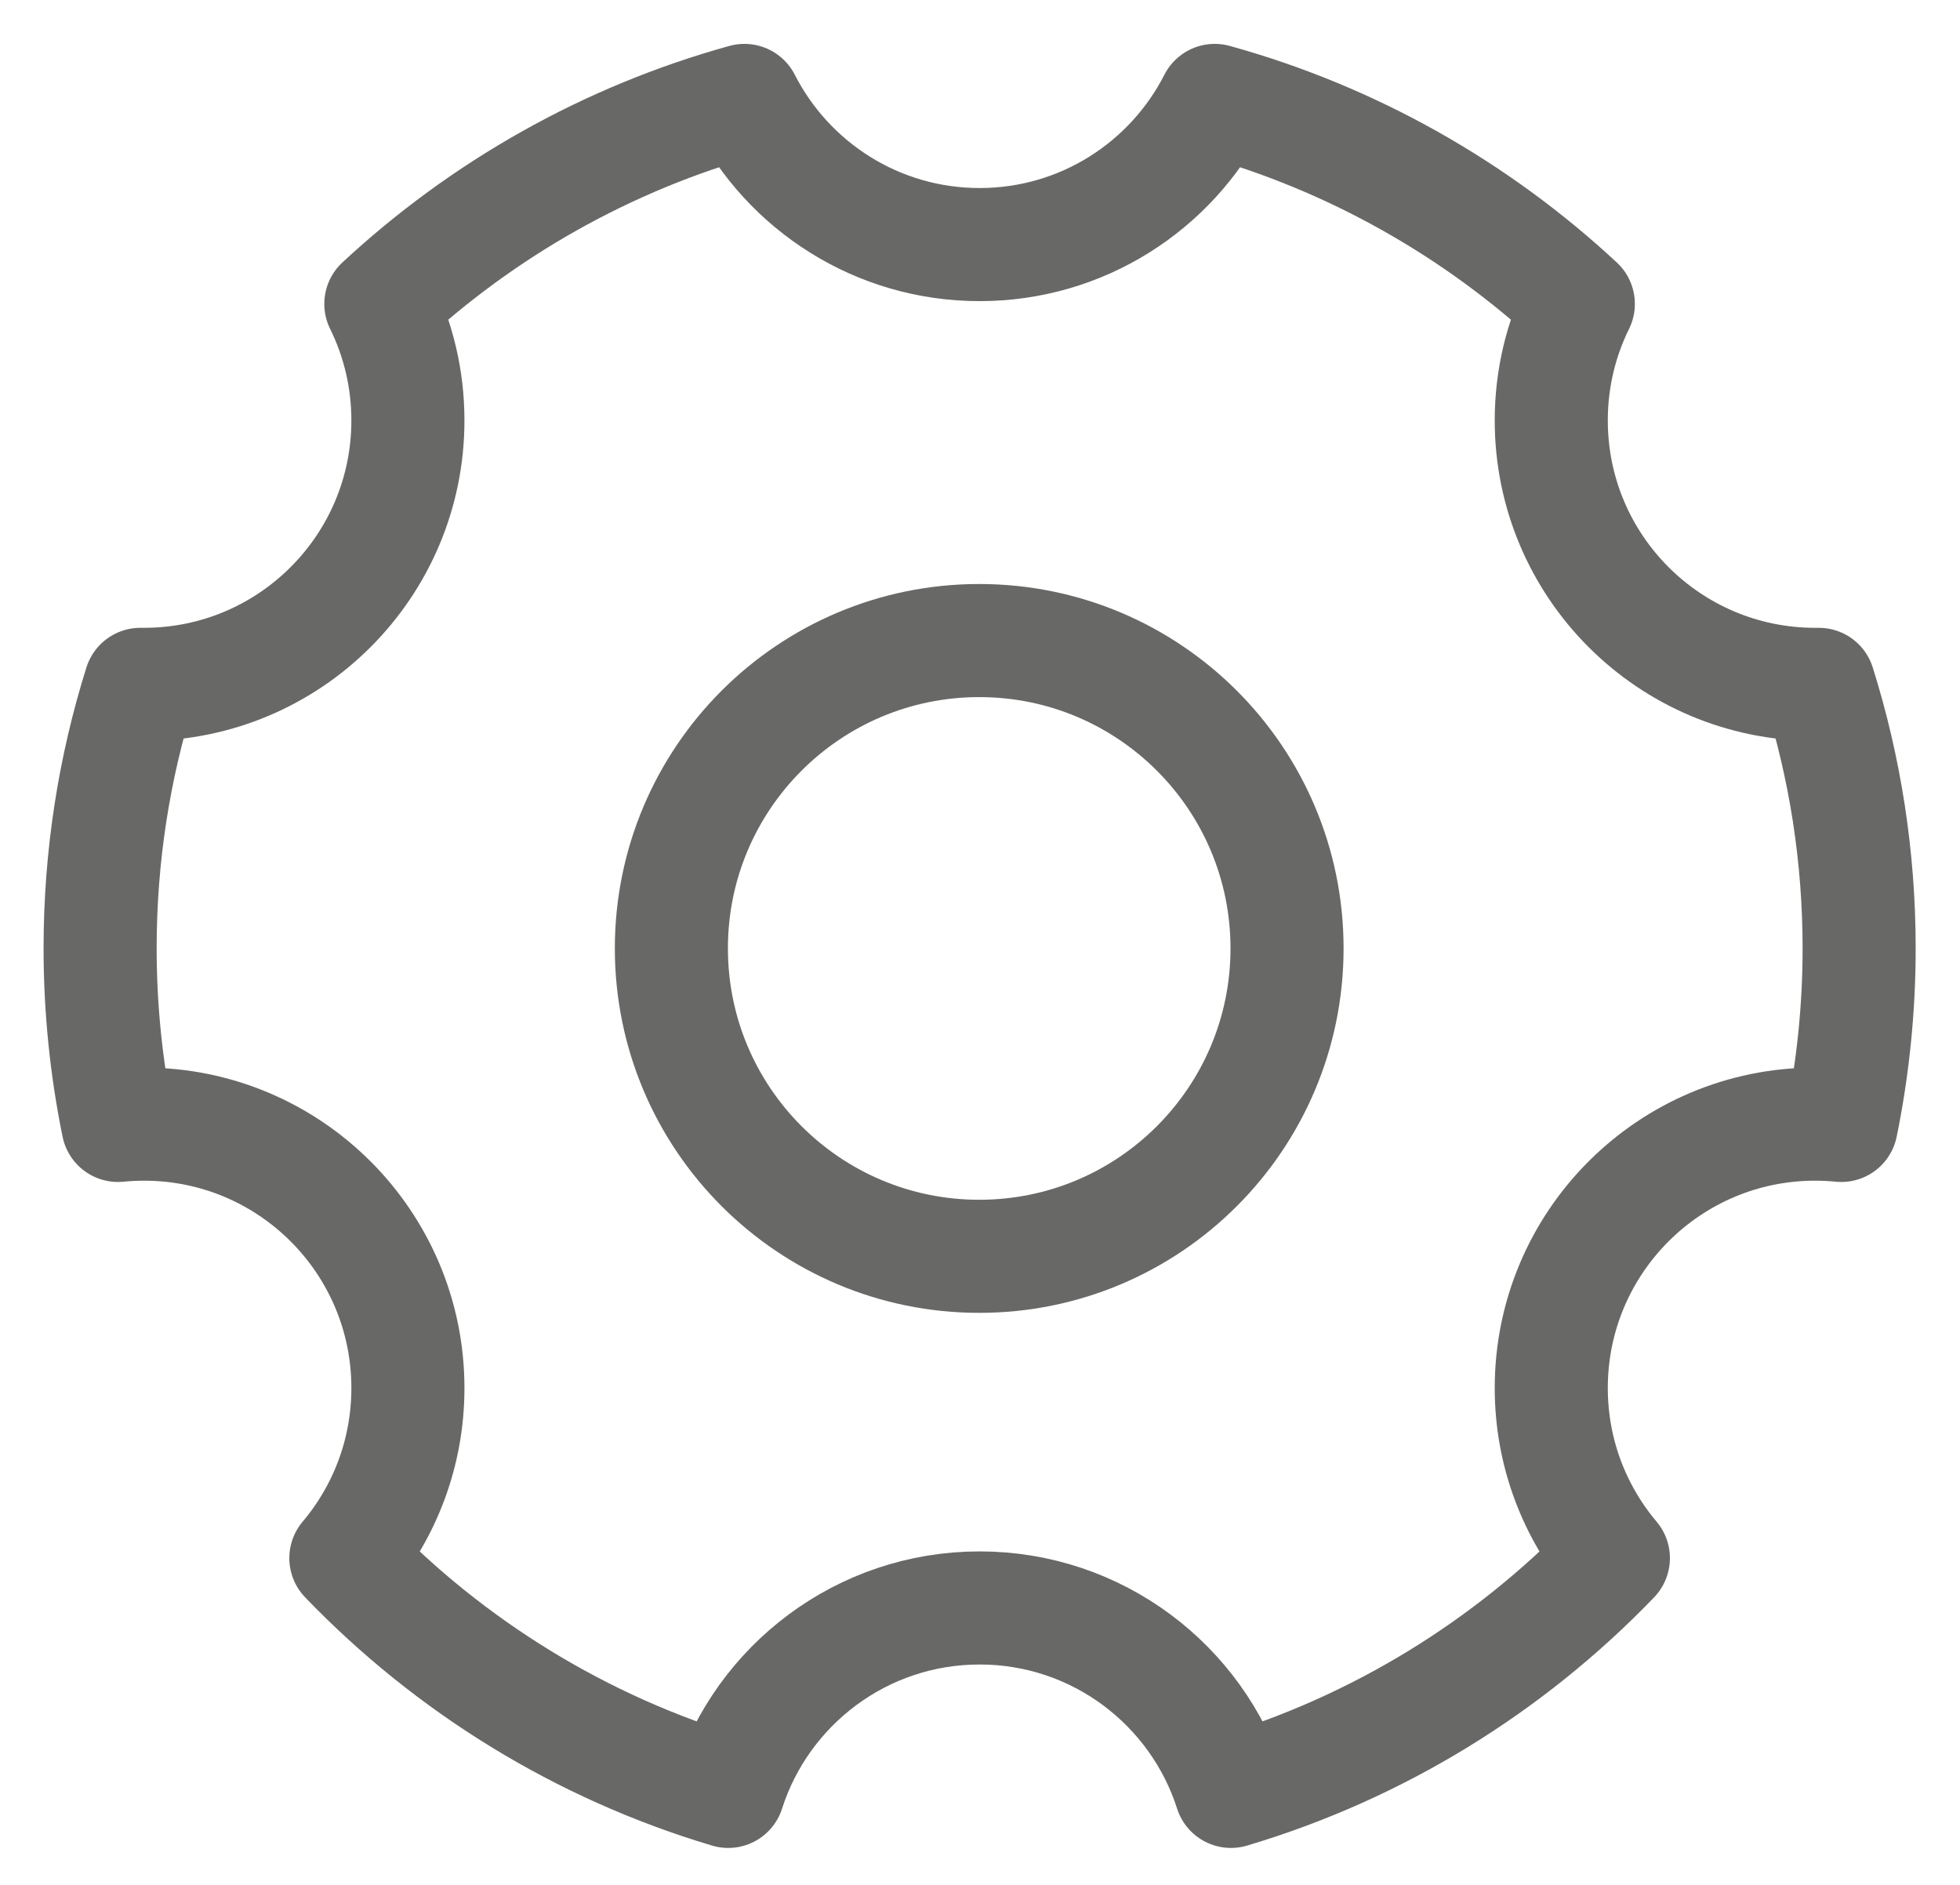 <svg width="100%" height="100%" viewBox="0 0 26 25" fill="none" xmlns="http://www.w3.org/2000/svg">
<g id="Group 427321065">
<path id="Vector" d="M9.66 23.76C7.706 23.178 5.966 22.098 4.588 20.666C5.102 20.057 5.411 19.27 5.411 18.41C5.411 16.477 3.844 14.91 1.911 14.91C1.795 14.91 1.679 14.916 1.565 14.927C1.41 14.168 1.328 13.382 1.328 12.577C1.328 11.357 1.515 10.182 1.862 9.077C1.879 9.077 1.895 9.077 1.911 9.077C3.844 9.077 5.411 7.51 5.411 5.577C5.411 5.022 5.282 4.497 5.052 4.031C6.402 2.777 8.048 1.838 9.875 1.332C10.454 2.467 11.634 3.244 12.995 3.244C14.356 3.244 15.536 2.467 16.114 1.332C17.941 1.838 19.588 2.777 20.937 4.031C20.707 4.497 20.578 5.022 20.578 5.577C20.578 7.51 22.145 9.077 24.078 9.077C24.095 9.077 24.111 9.077 24.127 9.077C24.474 10.182 24.662 11.357 24.662 12.577C24.662 13.382 24.58 14.168 24.425 14.927C24.311 14.916 24.195 14.91 24.078 14.91C22.145 14.91 20.578 16.477 20.578 18.41C20.578 19.27 20.888 20.057 21.402 20.666C20.024 22.098 18.284 23.178 16.329 23.76C15.878 22.349 14.556 21.327 12.995 21.327C11.434 21.327 10.111 22.349 9.66 23.76Z" stroke="#686867" stroke-width="1.5" stroke-linejoin="round"/>
<path id="Vector_2" d="M12.99 16.663C15.245 16.663 17.073 14.835 17.073 12.579C17.073 10.324 15.245 8.496 12.99 8.496C10.734 8.496 8.906 10.324 8.906 12.579C8.906 14.835 10.734 16.663 12.99 16.663Z" stroke="#686867" stroke-width="1.5" stroke-linejoin="round"/>
</g>
</svg>
